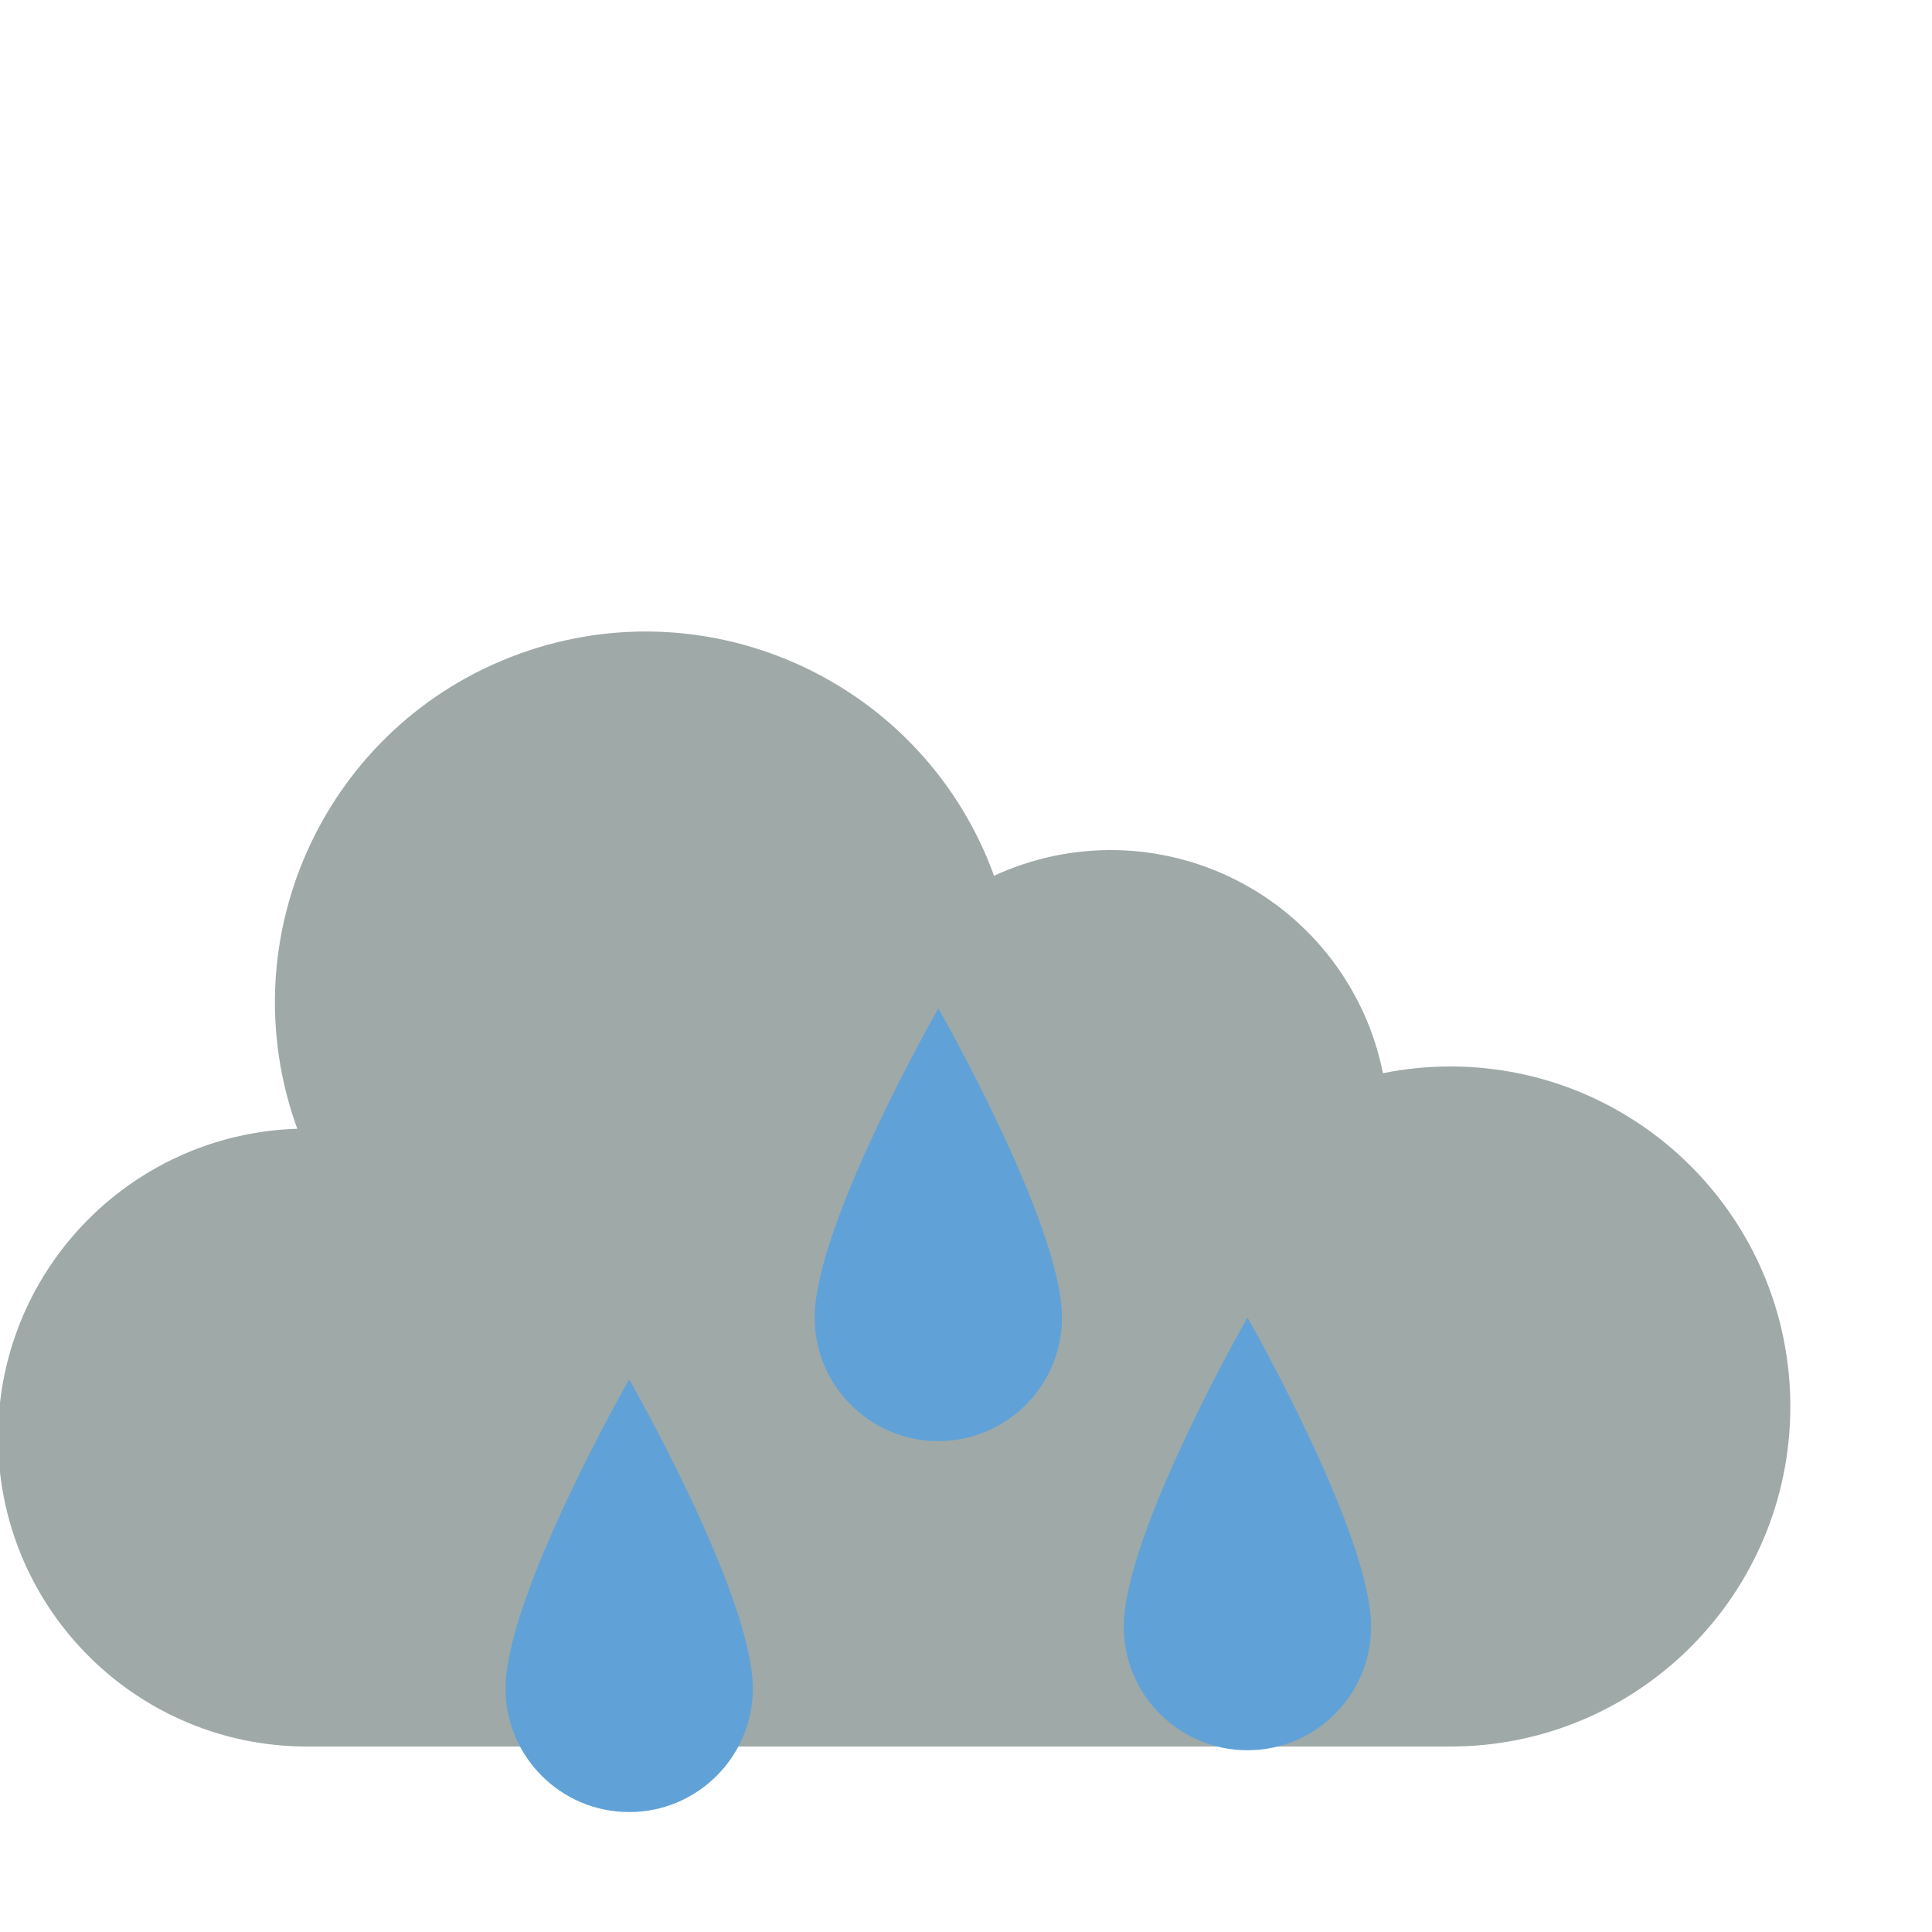 <?xml version="1.0"?>
<svg xmlns="http://www.w3.org/2000/svg" height="472pt" viewBox="1 0 500 500" width="472pt">
  <style>
    .cloud{
      animation: popup .5s ease-in-out forwards, wave 7s .6s ease-in-out infinite;
      animation-direction: alternate;
      transform-origin: center center;
    }
    .sun{
    animation: popup .5s .2s ease-in-out forwards;
    transform-origin: center center;
    transform: scale(0);
    }
    .sun_waves_left{
      animation: opacity .3s .5s ease-in-out forwards, move_sun_waves_left 2s .8s ease-in-out infinite;
      transform-origin: center center;
      opacity:0;
    }
    .sun_waves_right{
      animation: opacity .3s .5s ease-in-out forwards, move_sun_waves_right 2s .8s ease-in-out infinite;
      transform-origin: center center;
      opacity:0;
    }
    .sun_waves_farleft{
      animation: opacity .4s .6s ease-in-out forwards, move_sun_waves_farleft 1.5s .9s ease-in-out infinite;
      transform-origin: center center;
      opacity:0;
    }
    .sun_waves_top{
      animation: opacity .4s .6s ease-in-out forwards, move_sun_waves_top 1.5s .9s ease-in-out infinite;
      transform-origin: center center;
      opacity:0;
    }
    .rain1 {
        transform-origin: 140px center;
        opacity: 1;
        animation: popup .5s .2s ease-in forwards, bounce 4s .7s ease-out infinite;
    }
    .rain2 {
        transform-origin: 140px center;
        opacity: 1;
        animation: popup .5s .1s ease-in forwards, bounce 6s 1s ease-out infinite;
    }
    .rain3 {
        transform-origin: 140px center;
        opacity: 1;
        animation: popup .5s .3s ease-in forwards, bounce 8s 1.1s ease-out infinite;
    }

    @keyframes bounce {
      0% {
        transform: translateY(0);
      }
      10% {
        transform: translateY(20px);
      }
      15% {
        transform: translateY(0px);
      }
    }
  @keyframes wave {
    0% {
      transform: translate(0px, 0px);
    }
    30% {
      transform: translate(20px, -5px);
    }
    50% {
      transform: translate(20px, -10px);
    }
    75% {
      transform: translate(10px, 5px);
    }
    100% {
      transform: translate(0px, 0px);
    }
  }
  @keyframes popup {
    0% {
      transform: scale(0);
    }
    80% {
      transform: scale(1.1);
    }
    100% {
      transform: scale(1);
    }
  }
  @keyframes opacity {
    0% {
      opacity: 0;
    }
    100% {
      opacity: 1;
    }
  }
  @keyframes move_sun_waves_left {
    0% {
      transform: translate(0px, 0px);
    }
    50% {
      transform: translate(5px, 5px);
    }
    100% {
      transform: translate(0px, 0px);
    }
  }
  @keyframes move_sun_waves_right {
    0% {
      transform: translate(0px, 0px);
    }
    50% {
      transform: translate(-5px, 5px);
    }
    100% {
      transform: translate(0px, 0px);
    }
  }
  @keyframes move_sun_waves_top {
    0% {
      transform: translate(0px, 0px);
    }
    50% {
      transform: translate(0px, 5px);
    }
    100% {
      transform: translate(0px, 0px);
    }
  }
  @keyframes move_sun_waves_farleft {
    0% {
      transform: translate(0px, 0px);
    }
    50% {
      transform: translate(-5px, 0px);
    }
    100% {
      transform: translate(0px, 0px);
    }
  }
  </style>
  <path class="sun" d="m400.336 192c0 66.273-53.727 120-120 120-66.277 0-120-53.727-120-120s53.723-120 120-120c66.273 0 120 53.727 120 120zm0 0" fill="#fdd020"/>
  <path class="sun_waves_top" d="m280.336 48c-4.422 0-8-3.582-8-8v-32c0-4.418 3.578-8 8-8 4.418 0 8 3.582 8 8v32c0 4.418-3.582 8-8 8zm0 0" fill="#fdd020"/>
  <path class="sun_waves_farleft" d="m464.336 200h-32c-4.422 0-8-3.582-8-8s3.578-8 8-8h32c4.418 0 8 3.582 8 8s-3.582 8-8 8zm0 0" fill="#fdd020"/>
  
  <g fill="#fdd020" class="sun_waves" >
    <path d="m168.336 80-32-32"/>
    <path class="sun_waves_left" d="m168.336 88c-2.125 0-4.156-.844-5.656-2.344l-32-32c-2.082-2.008-2.914-4.984-2.184-7.781.734-2.797 2.918-4.98 5.715-5.711 2.797-.734 5.77.102 7.781 2.18l32 32c2.285 2.289 2.969 5.73 1.73 8.719-1.238 2.988-4.152 4.938-7.387 4.938zm0 0"/>
    <path d="m392.336 80 32-32"/>
    <path class="sun_waves_right" d="m392.336 88c-3.238 0-6.152-1.949-7.391-4.938-1.238-2.988-.555-6.43 1.734-8.719l32-32c2.008-2.078 4.98-2.914 7.777-2.18 2.797.73 4.984 2.914 5.715 5.711s-.102 5.773-2.18 7.781l-32 32c-1.5 1.5-3.535 2.344-5.656 2.344zm0 0"/>
  </g>

  <g transform="translate(0, -20)">
    <path class="cloud" d="m376.336 296c-5.852 0-11.691.586-17.426 1.742-4.324-21.582-18.305-39.992-37.934-49.957-19.625-9.965-42.738-10.383-62.715-1.137-18.078-49.797-73.102-75.508-122.898-57.43-49.797 18.082-75.508 73.105-57.43 122.902-43.621 1.379-78.078 37.48-77.426 81.121.656 43.637 36.184 78.688 79.828 78.758h296c48.598 0 88-39.398 88-88s-39.402-88-88-88zm0 0" fill="#9FA9A8"/>
  </g>

  <g fill="#60a2d7" transform="translate(20,100)">
    <path class="rain1" d="m335.836 320.961c0 17.672-14.328 32-32 32-17.676 0-32-14.328-32-32 0-24 32-80 32-80s32 56 32 80zm0 0"/>
    <path class="rain2" d="m255.836 240.961c0 17.672-14.328 32-32 32-17.676 0-32-14.328-32-32 0-24 32-80 32-80s32 56 32 80zm0 0"/>
    <path class="rain3" d="m175.836 336.961c0 17.672-14.328 32-32 32-17.676 0-32-14.328-32-32 0-24 32-80 32-80s32 56 32 80zm0 0"/>
  </g>
</svg>
